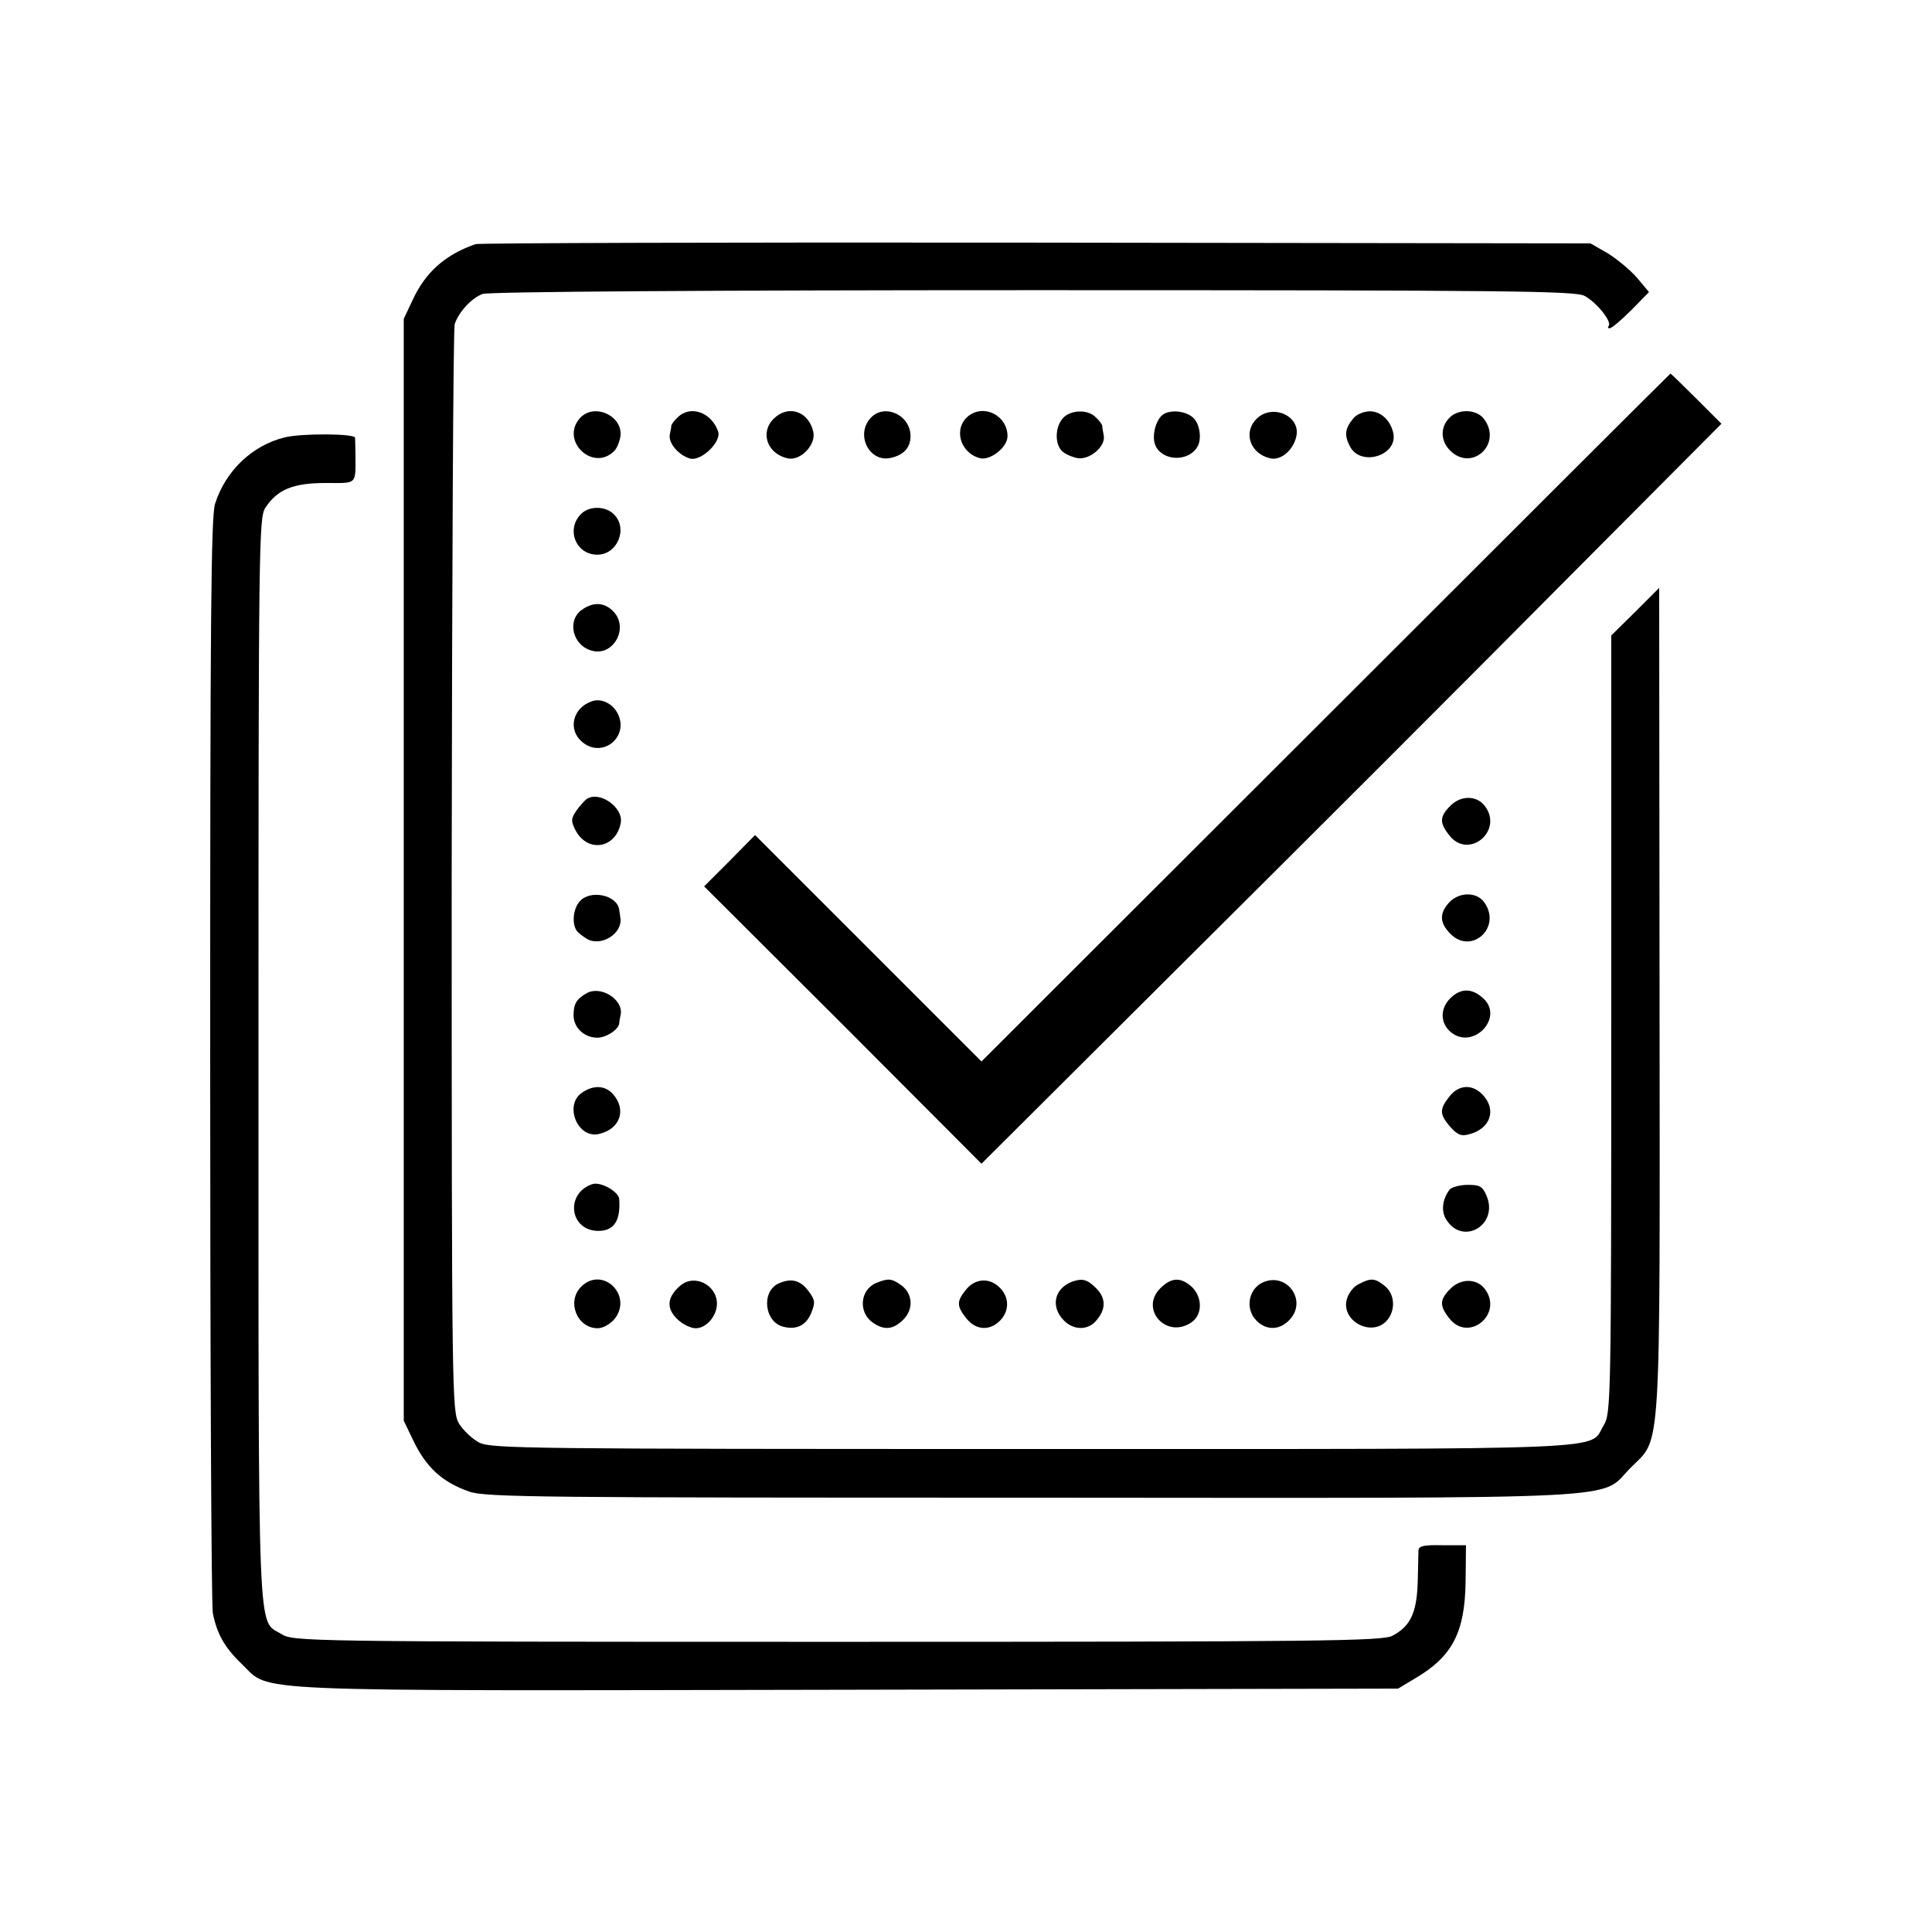<?xml version="1.0" standalone="no"?>
<!DOCTYPE svg PUBLIC "-//W3C//DTD SVG 20010904//EN"
 "http://www.w3.org/TR/2001/REC-SVG-20010904/DTD/svg10.dtd">
<svg version="1.0" xmlns="http://www.w3.org/2000/svg"
 width="512pt" height="512pt" viewBox="0 0 512 512"
 preserveAspectRatio="xMidYMid meet">
<g transform="translate(0,512) scale(0.1,-0.1)"
fill="#000000" stroke="none">
<path d="M1260 4473 c-80 -28 -132 -74 -166 -147 l-24 -51 0 -1460 0 -1460 24
-50 c35 -74 78 -113 150 -138 42 -15 192 -16 1490 -16 1632 -1 1501 -7 1588
80 81 81 77 8 76 1242 l-1 1089 -63 -63 -64 -63 0 -1031 c0 -1004 -1 -1031
-20 -1062 -41 -67 70 -63 -1512 -63 -1346 0 -1435 1 -1468 17 -19 10 -43 33
-54 51 -18 33 -19 71 -19 1461 1 785 4 1439 8 1452 10 31 44 69 74 80 14 6
612 10 1457 10 1266 0 1437 -2 1463 -15 32 -17 74 -69 64 -80 -3 -3 -2 -6 3
-6 5 0 31 22 57 48 l47 48 -31 37 c-17 20 -52 49 -77 65 l-47 27 -1470 2
c-808 1 -1477 -1 -1485 -4z"/>
<path d="M3513 3218 l-912 -911 -300 300 -300 300 -67 -68 -68 -68 368 -367
367 -368 547 545 c301 299 742 740 980 980 l434 436 -67 67 c-36 36 -67 66
-68 66 -1 0 -412 -410 -914 -912z"/>
<path d="M1537 4012 c-53 -59 33 -143 90 -88 7 6 14 23 17 38 9 55 -69 92
-107 50z"/>
<path d="M1796 4014 c-9 -8 -16 -18 -17 -22 0 -4 -2 -15 -4 -24 -4 -22 23 -54
53 -63 29 -9 85 44 75 72 -18 51 -74 70 -107 37z"/>
<path d="M2050 4010 c-37 -37 -16 -94 39 -105 34 -6 75 38 66 72 -13 54 -67
71 -105 33z"/>
<path d="M2307 4012 c-40 -44 -4 -116 51 -106 36 7 55 27 55 58 0 57 -70 88
-106 48z"/>
<path d="M2567 4018 c-41 -32 -24 -97 29 -112 27 -8 74 28 74 58 0 54 -61 86
-103 54z"/>
<path d="M2817 4012 c-21 -23 -22 -68 -3 -87 8 -8 26 -16 41 -19 32 -6 76 31
70 60 -2 11 -4 22 -4 26 -1 4 -8 14 -17 22 -21 22 -67 20 -87 -2z"/>
<path d="M3083 4022 c-19 -12 -31 -55 -22 -80 16 -43 85 -48 111 -8 14 20 8
63 -10 79 -19 18 -59 22 -79 9z"/>
<path d="M3330 4010 c-37 -37 -16 -94 38 -105 27 -5 59 22 67 57 14 55 -63 90
-105 48z"/>
<path d="M3588 4013 c-24 -28 -26 -46 -11 -75 28 -57 130 -25 115 36 -8 33
-33 56 -62 56 -15 0 -34 -8 -42 -17z"/>
<path d="M3847 4018 c-30 -24 -32 -64 -4 -92 57 -57 138 16 91 82 -17 25 -60
30 -87 10z"/>
<path d="M755 3961 c-86 -21 -157 -88 -185 -176 -11 -32 -13 -324 -13 -1470 0
-786 3 -1448 7 -1470 11 -55 31 -91 77 -135 79 -75 -29 -71 1604 -68 l1460 3
45 27 c99 58 132 122 134 256 l1 97 -62 0 c-51 1 -63 -2 -64 -14 0 -9 -1 -48
-2 -87 -3 -80 -20 -114 -67 -139 -27 -14 -186 -16 -1471 -16 -1432 0 -1441 1
-1474 21 -63 39 -60 -52 -60 1521 0 1363 1 1437 18 1463 32 49 74 66 160 66
85 0 79 -6 79 75 0 19 -1 40 -1 45 -1 11 -140 12 -186 1z"/>
<path d="M1541 3759 c-42 -40 -16 -109 42 -109 53 0 82 69 44 107 -22 22 -64
23 -86 2z"/>
<path d="M1542 3504 c-41 -29 -24 -97 29 -109 55 -13 95 60 56 103 -24 26 -54
28 -85 6z"/>
<path d="M1570 3262 c-53 -17 -67 -77 -25 -110 53 -42 123 16 92 77 -13 26
-43 41 -67 33z"/>
<path d="M1554 3002 c-5 -4 -18 -18 -27 -31 -14 -21 -14 -27 -2 -51 32 -61
107 -49 120 19 8 41 -57 87 -91 63z"/>
<path d="M3844 2985 c-29 -29 -30 -45 -3 -79 51 -65 144 12 94 78 -21 28 -63
29 -91 1z"/>
<path d="M1537 2732 c-18 -19 -22 -59 -9 -78 4 -6 17 -16 29 -23 38 -20 94 16
87 57 -1 6 -2 16 -3 21 -5 39 -76 54 -104 23z"/>
<path d="M3840 2728 c-26 -29 -25 -54 4 -83 56 -56 136 17 90 83 -20 29 -67
29 -94 0z"/>
<path d="M1555 2488 c-27 -15 -35 -28 -35 -59 0 -32 28 -59 63 -59 23 0 56 21
58 38 0 4 2 15 4 24 7 39 -53 77 -90 56z"/>
<path d="M3843 2474 c-28 -28 -26 -68 4 -91 59 -45 139 41 84 91 -30 28 -60
28 -88 0z"/>
<path d="M1542 2224 c-48 -33 -11 -123 46 -109 56 13 73 65 36 106 -21 23 -52
24 -82 3z"/>
<path d="M3841 2214 c-27 -34 -26 -47 2 -80 19 -21 29 -26 50 -20 56 14 74 64
37 104 -28 30 -64 28 -89 -4z"/>
<path d="M1570 1982 c-73 -24 -61 -124 16 -124 41 0 59 27 55 84 -1 20 -49 47
-71 40z"/>
<path d="M3842 1968 c-20 -26 -24 -59 -8 -82 44 -67 137 -12 106 64 -11 26
-18 30 -50 30 -21 0 -42 -6 -48 -12z"/>
<path d="M1540 1710 c-39 -39 -11 -110 44 -110 14 0 33 11 45 25 49 63 -33
141 -89 85z"/>
<path d="M1803 1713 c-35 -30 -38 -59 -9 -88 14 -14 36 -25 50 -25 28 0 56 33
56 65 0 50 -60 80 -97 48z"/>
<path d="M2062 1718 c-45 -22 -36 -102 14 -114 35 -9 61 4 74 37 11 27 10 34
-7 57 -22 30 -47 36 -81 20z"/>
<path d="M2322 1720 c-43 -18 -48 -78 -9 -105 30 -21 54 -19 81 8 28 28 25 70
-7 92 -24 17 -33 18 -65 5z"/>
<path d="M2559 1701 c-24 -30 -24 -42 2 -75 25 -31 61 -34 89 -6 26 26 25 64
-2 89 -27 26 -65 23 -89 -8z"/>
<path d="M2840 1723 c-47 -19 -56 -67 -20 -103 25 -25 62 -26 84 -1 27 30 28
60 1 87 -24 24 -37 27 -65 17z"/>
<path d="M3075 1706 c-56 -56 17 -136 83 -90 29 20 29 67 0 94 -29 26 -54 25
-83 -4z"/>
<path d="M3350 1723 c-41 -16 -52 -71 -20 -103 27 -27 62 -25 88 3 46 49 -5
124 -68 100z"/>
<path d="M3601 1717 c-14 -6 -28 -25 -32 -41 -15 -57 66 -100 106 -56 24 27
22 70 -5 92 -26 21 -37 22 -69 5z"/>
<path d="M3844 1705 c-29 -29 -30 -45 -3 -79 51 -65 144 12 94 78 -21 28 -63
29 -91 1z"/>
</g>
</svg>

